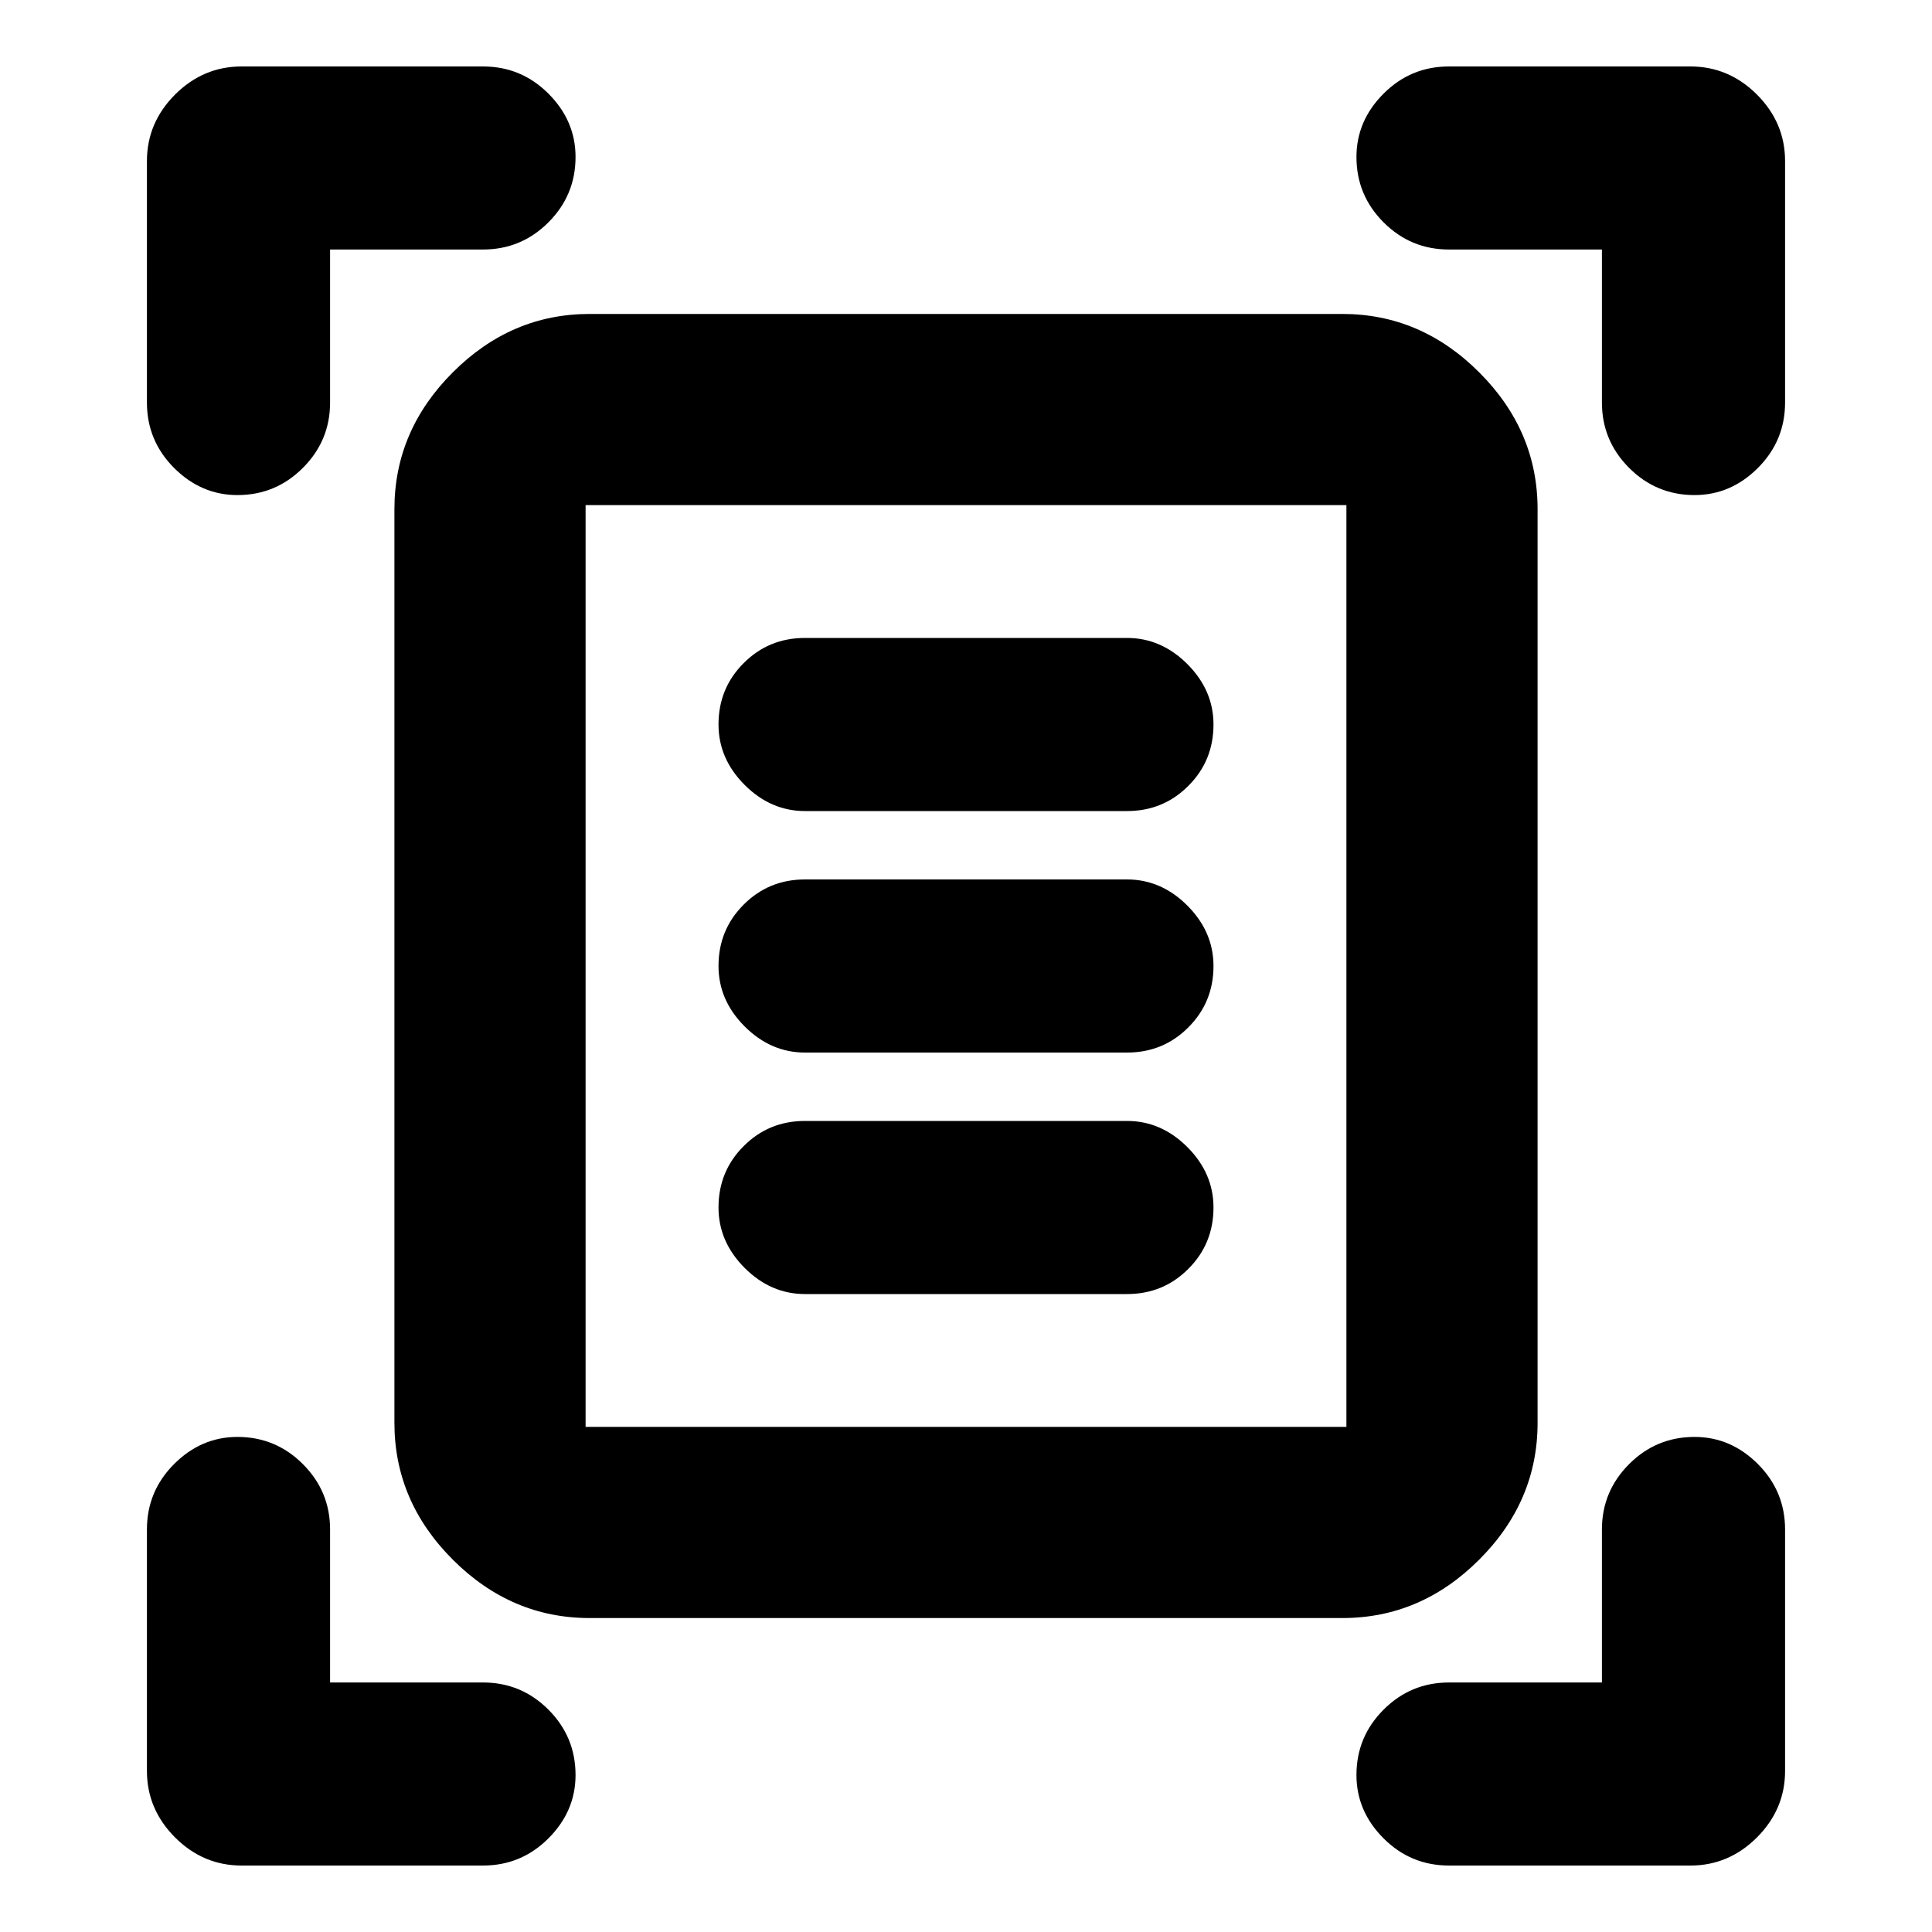 <svg xmlns="http://www.w3.org/2000/svg" height="20" width="20"><path d="M2.458 5.125Q2.083 5.125 1.802 4.844Q1.521 4.562 1.521 4.167V1.667Q1.521 1.271 1.812 0.979Q2.104 0.688 2.5 0.688H5Q5.396 0.688 5.677 0.969Q5.958 1.25 5.958 1.625Q5.958 2.021 5.677 2.302Q5.396 2.583 5 2.583H3.417V4.167Q3.417 4.562 3.135 4.844Q2.854 5.125 2.458 5.125ZM17.542 5.125Q17.146 5.125 16.865 4.844Q16.583 4.562 16.583 4.167V2.583H15Q14.604 2.583 14.323 2.302Q14.042 2.021 14.042 1.625Q14.042 1.25 14.323 0.969Q14.604 0.688 15 0.688H17.5Q17.896 0.688 18.188 0.979Q18.479 1.271 18.479 1.667V4.167Q18.479 4.562 18.198 4.844Q17.917 5.125 17.542 5.125ZM2.5 19.312Q2.104 19.312 1.812 19.021Q1.521 18.729 1.521 18.333V15.833Q1.521 15.438 1.802 15.156Q2.083 14.875 2.458 14.875Q2.854 14.875 3.135 15.156Q3.417 15.438 3.417 15.833V17.417H5Q5.396 17.417 5.677 17.698Q5.958 17.979 5.958 18.375Q5.958 18.75 5.677 19.031Q5.396 19.312 5 19.312ZM15 19.312Q14.604 19.312 14.323 19.031Q14.042 18.75 14.042 18.375Q14.042 17.979 14.323 17.698Q14.604 17.417 15 17.417H16.583V15.833Q16.583 15.438 16.865 15.156Q17.146 14.875 17.542 14.875Q17.917 14.875 18.198 15.156Q18.479 15.438 18.479 15.833V18.333Q18.479 18.729 18.188 19.021Q17.896 19.312 17.5 19.312ZM6.062 14.771Q6.062 14.771 6.062 14.771Q6.062 14.771 6.062 14.771H13.938Q13.938 14.771 13.938 14.771Q13.938 14.771 13.938 14.771V5.229Q13.938 5.229 13.938 5.229Q13.938 5.229 13.938 5.229H6.062Q6.062 5.229 6.062 5.229Q6.062 5.229 6.062 5.229ZM6.104 16.75Q5.292 16.75 4.688 16.146Q4.083 15.542 4.083 14.729V5.271Q4.083 4.458 4.688 3.854Q5.292 3.25 6.104 3.25H13.896Q14.708 3.25 15.312 3.854Q15.917 4.458 15.917 5.271V14.729Q15.917 15.542 15.312 16.146Q14.708 16.75 13.896 16.75ZM8.333 8.396H11.667Q12.042 8.396 12.302 8.135Q12.562 7.875 12.562 7.5Q12.562 7.146 12.292 6.875Q12.021 6.604 11.667 6.604H8.333Q7.958 6.604 7.698 6.865Q7.438 7.125 7.438 7.5Q7.438 7.854 7.708 8.125Q7.979 8.396 8.333 8.396ZM8.333 10.896H11.667Q12.042 10.896 12.302 10.635Q12.562 10.375 12.562 10Q12.562 9.646 12.292 9.375Q12.021 9.104 11.667 9.104H8.333Q7.958 9.104 7.698 9.365Q7.438 9.625 7.438 10Q7.438 10.354 7.708 10.625Q7.979 10.896 8.333 10.896ZM8.333 13.396H11.667Q12.042 13.396 12.302 13.135Q12.562 12.875 12.562 12.5Q12.562 12.146 12.292 11.875Q12.021 11.604 11.667 11.604H8.333Q7.958 11.604 7.698 11.865Q7.438 12.125 7.438 12.5Q7.438 12.854 7.708 13.125Q7.979 13.396 8.333 13.396ZM6.062 14.771V5.229Q6.062 5.229 6.062 5.229Q6.062 5.229 6.062 5.229Q6.062 5.229 6.062 5.229Q6.062 5.229 6.062 5.229V14.771Q6.062 14.771 6.062 14.771Q6.062 14.771 6.062 14.771Q6.062 14.771 6.062 14.771Q6.062 14.771 6.062 14.771Z"/></svg>